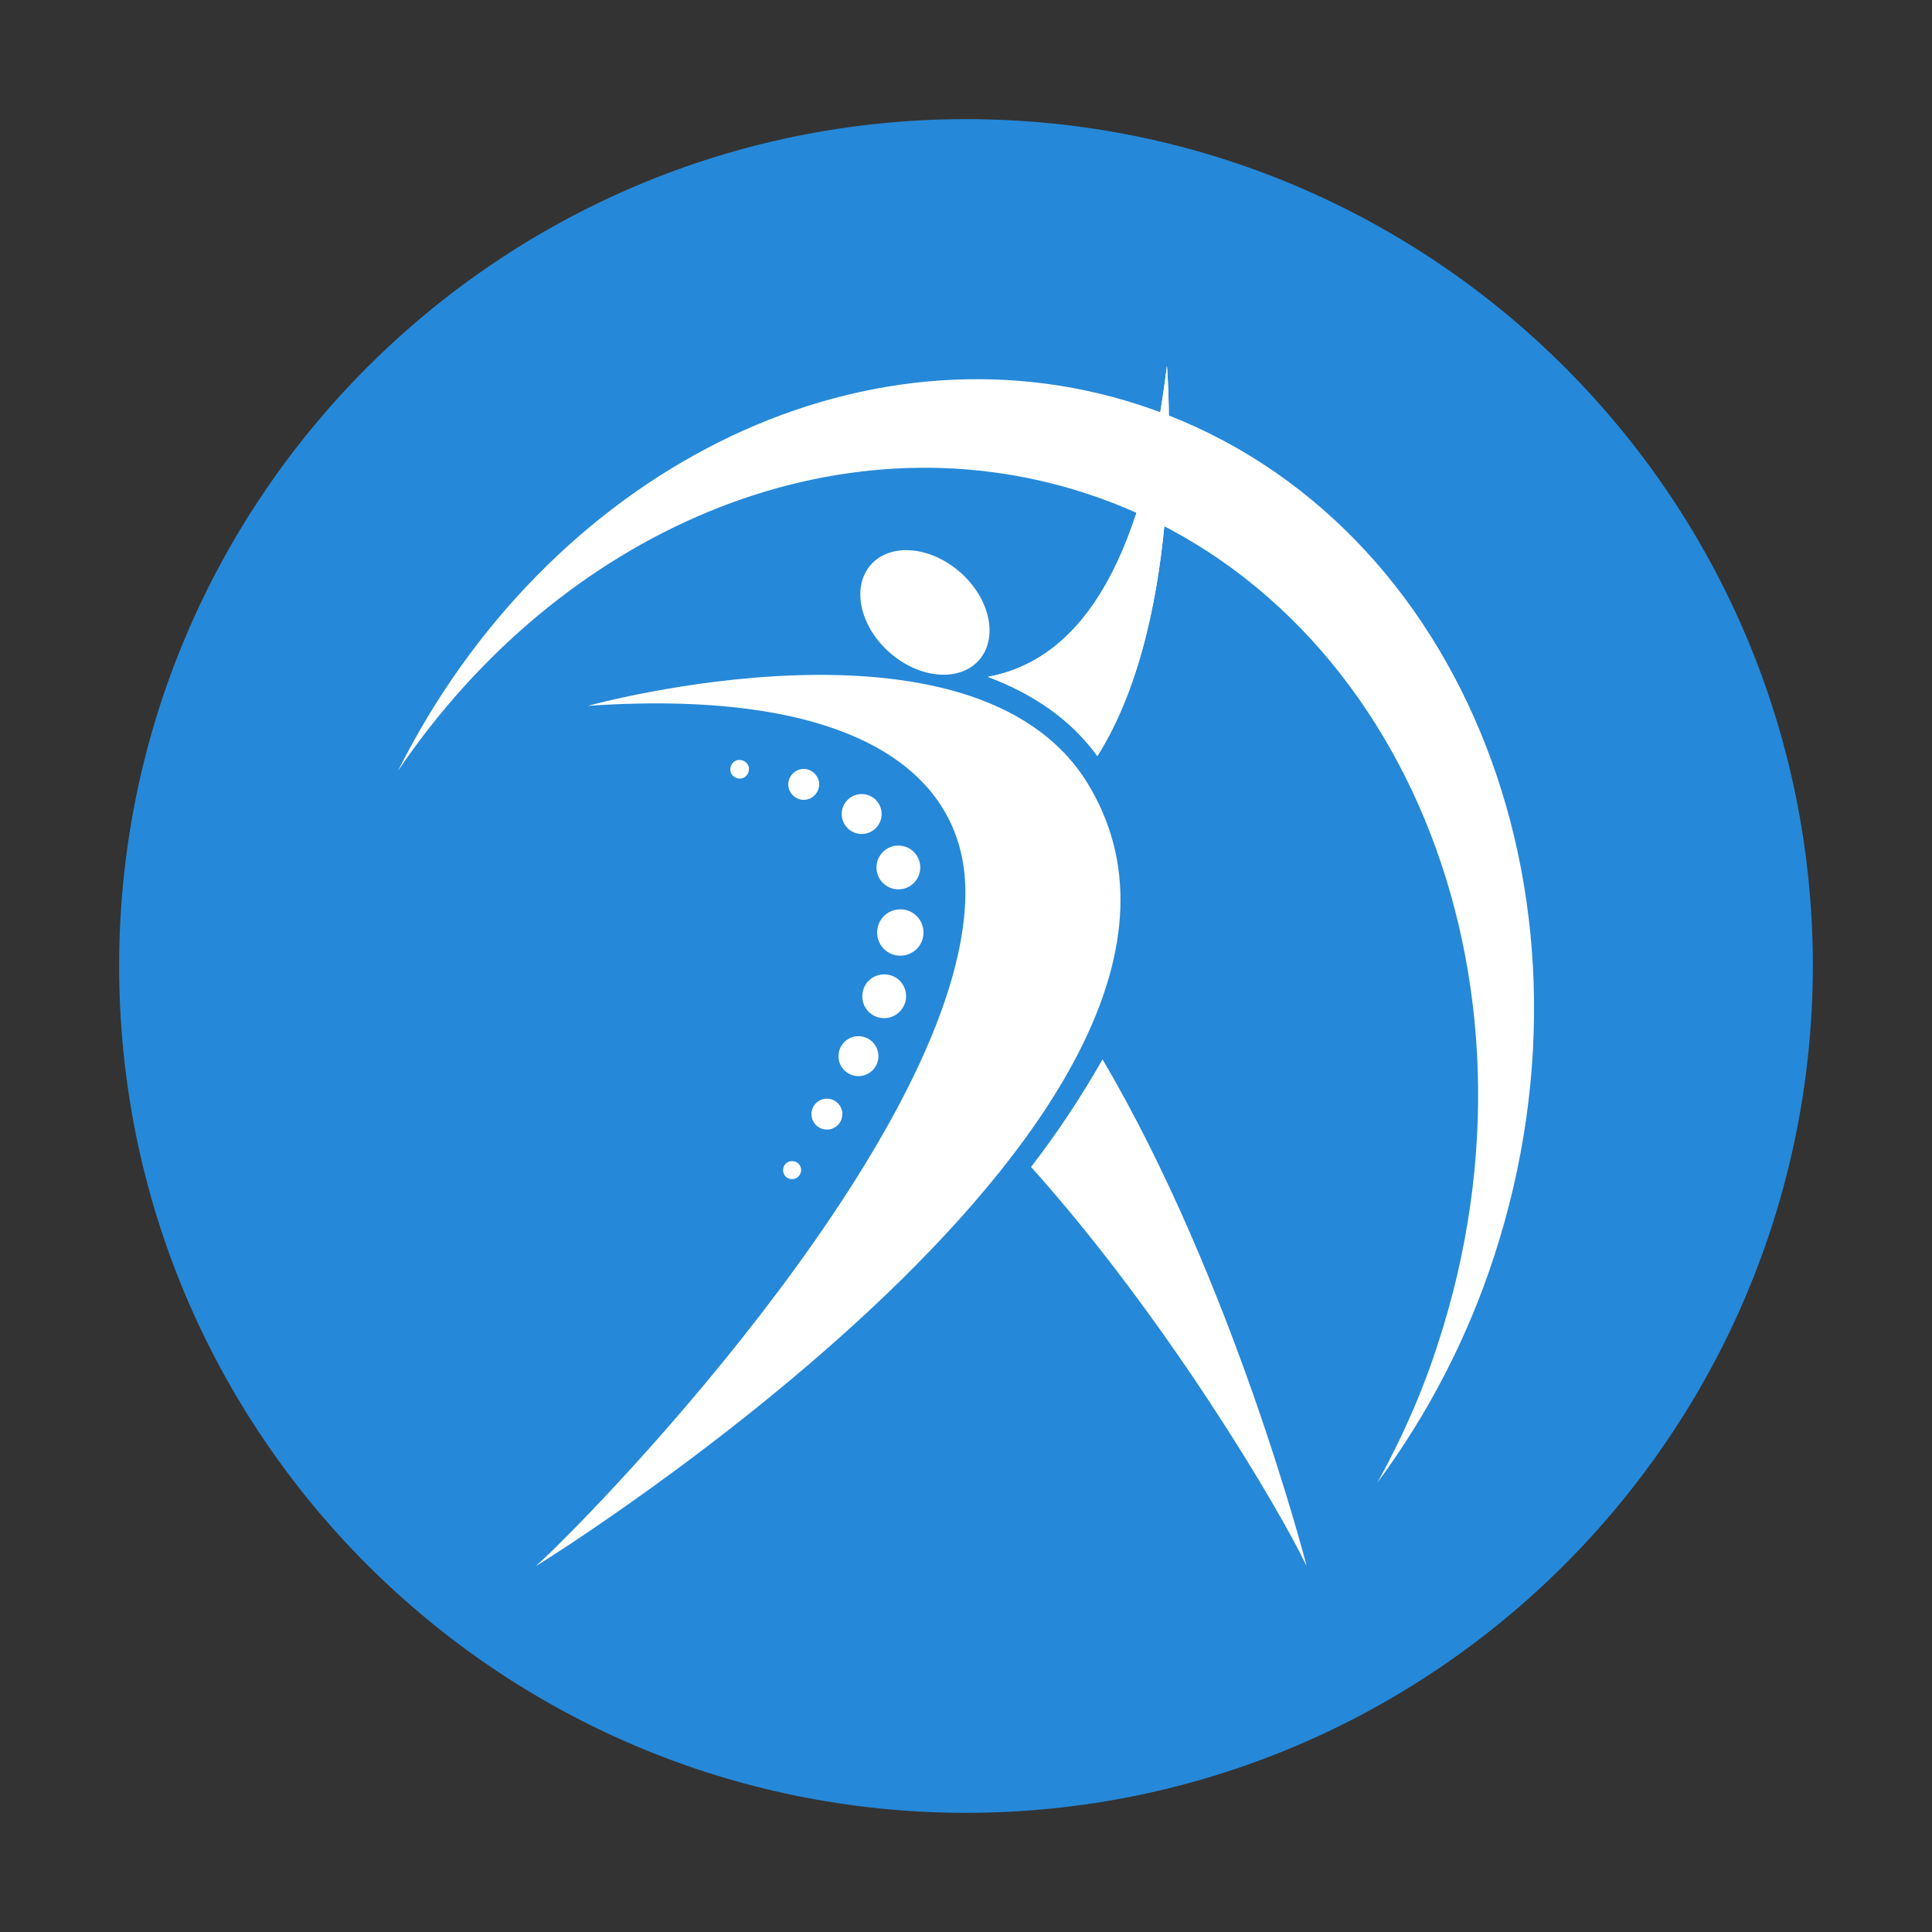 <?xml version="1.0" encoding="utf-8"?>
<!-- Generator: Adobe Illustrator 24.0.0, SVG Export Plug-In . SVG Version: 6.00 Build 0)  -->
<svg version="1.1" id="Layer_1" xmlns="http://www.w3.org/2000/svg" xmlns:xlink="http://www.w3.org/1999/xlink" x="0px" y="0px"
	 viewBox="0 0 300 300" style="enable-background:new 0 0 300 300;" xml:space="preserve">
<rect x="0" y="0" width="300" height="300" fill="#333333" stroke="none"/>
<style type="text/css">
	.st0{fill:#2688D8;}
	.st1{fill:#FFFFFF;}
</style>
<path class="st0" d="M281.5,150c0-72.6-58.9-131.5-131.5-131.5S18.5,77.4,18.5,150c0,72.6,58.8,131.4,131.4,131.5
	C222.6,281.5,281.4,222.6,281.5,150h-2.3H277"/>
<title>ICONS WEB HOME DM</title>
<path class="st1" d="M168.6,76.6c48.8,15.9,73.3,75.1,54.7,132c-2.4,7.5-5.6,14.7-9.4,21.6c7.9-10.7,14-22.5,18.1-35.1
	c18.6-57-6-116.2-55-132.2c-43.8-14.3-92.1,10.7-115.2,56.8C86.9,82.6,129.6,63.9,168.6,76.6z"/>
<path class="st1" d="M170.4,117.4c14-22.2,10.8-60.6,10.8-60.6c-3.9,32.2-14.3,45.8-27.8,48.3C160.3,107.7,166.2,111.6,170.4,117.4z
	"/>
<path class="st1" d="M83.2,243.2c11.8-10.8,66-67.9,66.7-104c0.4-19.3-17.4-32.4-58.6-29.6c0,0,59.8-16.6,77.5,11.9
	C199.6,171.4,83.2,243.2,83.2,243.2z"/>
<path class="st1" d="M123,183.1c-0.8,0-1.4-0.6-1.4-1.4c0-0.8,0.6-1.4,1.4-1.4c0.8,0,1.4,0.6,1.4,1.4
	C124.4,182.4,123.8,183.1,123,183.1z"/>
<circle class="st1" cx="128.4" cy="173" r="2.4"/>
<circle class="st1" cx="133.3" cy="164" r="3.1"/>
<path class="st1" d="M137.3,158.1c-1.9,0-3.4-1.5-3.4-3.4s1.5-3.4,3.4-3.4s3.4,1.5,3.4,3.4c0,0,0,0,0,0
	C140.7,156.5,139.2,158.1,137.3,158.1C137.3,158.1,137.3,158.1,137.3,158.1z"/>
<path class="st1" d="M139.8,148.4c-2,0-3.6-1.6-3.6-3.6c0-2,1.6-3.6,3.6-3.6c2,0,3.6,1.6,3.6,3.6
	C143.4,146.8,141.8,148.4,139.8,148.4L139.8,148.4z"/>
<circle class="st1" cx="139.5" cy="134.7" r="3.4"/>
<circle class="st1" cx="133.8" cy="126.4" r="3.1"/>
<path class="st1" d="M124.8,124.2c-1.3,0-2.4-1.1-2.4-2.4c0-1.3,1.1-2.4,2.4-2.4c1.3,0,2.4,1.1,2.4,2.4S126.1,124.2,124.8,124.2
	C124.8,124.2,124.8,124.2,124.8,124.2z"/>
<path class="st1" d="M114.9,120.9c-0.8,0-1.5-0.6-1.5-1.4s0.6-1.5,1.4-1.5s1.5,0.6,1.5,1.4v0C116.3,120.2,115.7,120.9,114.9,120.9
	C114.9,120.9,114.9,120.9,114.9,120.9z"/>
<path class="st1" d="M171.2,164.5c-3.3,5.8-7,11.4-11.1,16.7c20.9,23.3,38.4,52.8,42.8,62C202.9,243.2,191.6,199.1,171.2,164.5z"/>
<path class="st1" d="M170.4,117.4c14-22.2,10.8-60.6,10.8-60.6c-3.9,32.2-14.3,45.8-27.8,48.3C160.3,107.7,166.2,111.6,170.4,117.4z
	"/>
<ellipse transform="matrix(0.661 -0.75 0.75 0.661 -22.687 140.013)" class="st1" cx="143.7" cy="95.1" rx="8.3" ry="11.2"/>
</svg>
